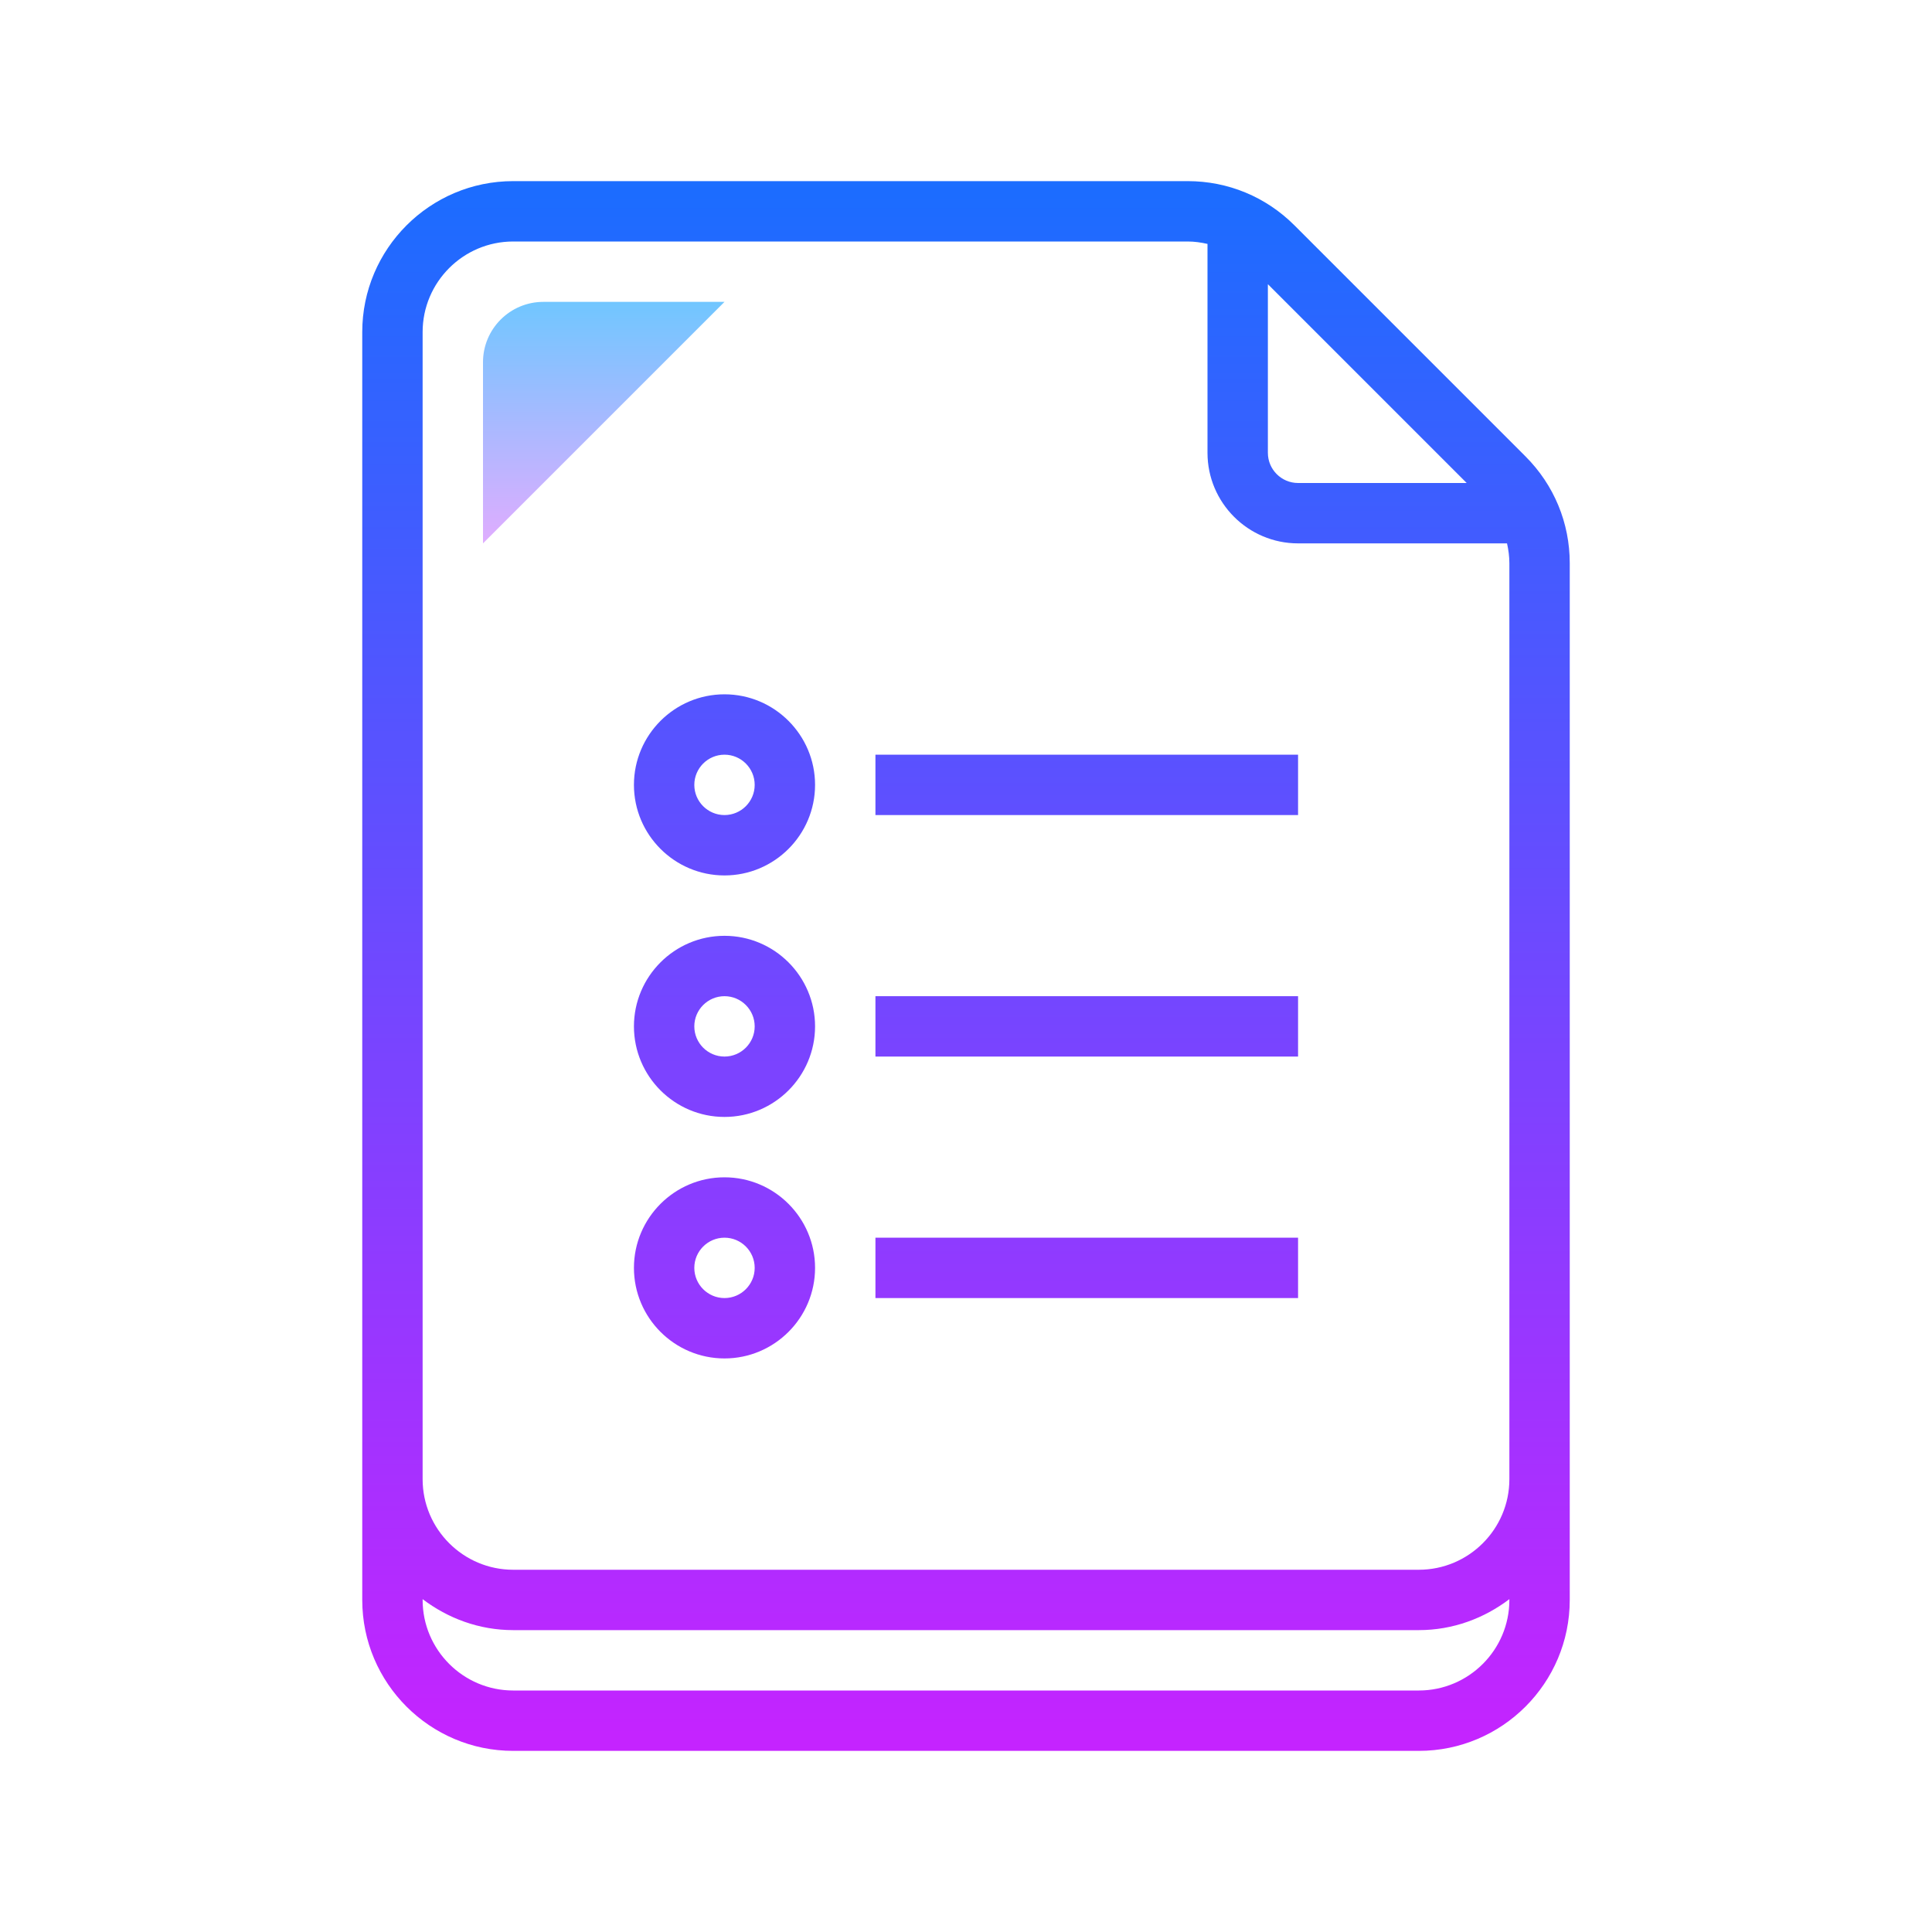 <?xml version="1.0" encoding="iso-8859-1"?>
<!-- Generator: Adobe Illustrator 20.1.0, SVG Export Plug-In . SVG Version: 6.00 Build 0)  -->
<svg xmlns="http://www.w3.org/2000/svg" xmlns:xlink="http://www.w3.org/1999/xlink" version="1.1" id="&#1057;&#1083;&#1086;&#1081;_1" x="0px" y="0px" viewBox="0 0 64 64" style="enable-background:new 0 0 64 64;" xml:space="preserve">
<linearGradient id="SVGID_1__44020" gradientUnits="userSpaceOnUse" x1="20" y1="9.75" x2="20" y2="18.484" spreadMethod="reflect">
	<stop offset="0" style="stop-color:#6DC7FF"/>
	<stop offset="1" style="stop-color:#E6ABFF"/>
</linearGradient>
<path style="fill:url(#SVGID_1__44020);" d="M16,18v-6c0-1.105,0.895-2,2-2h6L16,18z"/>
<linearGradient id="SVGID_2__44020" gradientUnits="userSpaceOnUse" x1="32" y1="5.833" x2="32" y2="58.711" spreadMethod="reflect">
	<stop offset="0" style="stop-color:#1A6DFF"/>
	<stop offset="1" style="stop-color:#C822FF"/>
</linearGradient>
<path style="fill:url(#SVGID_2__44020);" d="M50.536,15.121l-7.657-7.657C41.935,6.52,40.679,6,39.344,6H17c-2.757,0-5,2.243-5,5v37v1v4  c0,2.757,2.243,5,5,5h30c2.757,0,5-2.243,5-5v-4v-1V18.657C52,17.322,51.48,16.066,50.536,15.121z M48.586,16H43  c-0.551,0-1-0.449-1-1V9.414L48.586,16z M47,56H17c-1.654,0-3-1.346-3-3v-0.026C14.838,53.609,15.87,54,17,54h30  c1.13,0,2.162-0.391,3-1.026V53C50,54.654,48.654,56,47,56z M50,49c0,1.654-1.346,3-3,3H17c-1.654,0-3-1.346-3-3v-1V11  c0-1.654,1.346-3,3-3h22.344C39.566,8,39.785,8.031,40,8.08V15c0,1.654,1.346,3,3,3h6.922C49.97,18.214,50,18.432,50,18.657V48V49z"/>
<linearGradient id="SVGID_3__44020" gradientUnits="userSpaceOnUse" x1="24" y1="5.833" x2="24" y2="58.711" spreadMethod="reflect">
	<stop offset="0" style="stop-color:#1A6DFF"/>
	<stop offset="1" style="stop-color:#C822FF"/>
</linearGradient>
<path style="fill:url(#SVGID_3__44020);" d="M24,23c-1.654,0-3,1.346-3,3s1.346,3,3,3s3-1.346,3-3S25.654,23,24,23z M24,27  c-0.551,0-1-0.449-1-1s0.449-1,1-1s1,0.449,1,1S24.551,27,24,27z"/>
<linearGradient id="SVGID_4__44020" gradientUnits="userSpaceOnUse" x1="36" y1="5.833" x2="36" y2="58.711" spreadMethod="reflect">
	<stop offset="0" style="stop-color:#1A6DFF"/>
	<stop offset="1" style="stop-color:#C822FF"/>
</linearGradient>
<rect x="29" y="25" style="fill:url(#SVGID_4__44020);" width="14" height="2"/>
<linearGradient id="SVGID_5__44020" gradientUnits="userSpaceOnUse" x1="24" y1="5.833" x2="24" y2="58.711" spreadMethod="reflect">
	<stop offset="0" style="stop-color:#1A6DFF"/>
	<stop offset="1" style="stop-color:#C822FF"/>
</linearGradient>
<path style="fill:url(#SVGID_5__44020);" d="M24,31c-1.654,0-3,1.346-3,3s1.346,3,3,3s3-1.346,3-3S25.654,31,24,31z M24,35  c-0.551,0-1-0.449-1-1s0.449-1,1-1s1,0.449,1,1S24.551,35,24,35z"/>
<linearGradient id="SVGID_6__44020" gradientUnits="userSpaceOnUse" x1="36" y1="5.833" x2="36" y2="58.711" spreadMethod="reflect">
	<stop offset="0" style="stop-color:#1A6DFF"/>
	<stop offset="1" style="stop-color:#C822FF"/>
</linearGradient>
<rect x="29" y="33" style="fill:url(#SVGID_6__44020);" width="14" height="2"/>
<linearGradient id="SVGID_7__44020" gradientUnits="userSpaceOnUse" x1="24" y1="5.833" x2="24" y2="58.711" spreadMethod="reflect">
	<stop offset="0" style="stop-color:#1A6DFF"/>
	<stop offset="1" style="stop-color:#C822FF"/>
</linearGradient>
<path style="fill:url(#SVGID_7__44020);" d="M24,39c-1.654,0-3,1.346-3,3s1.346,3,3,3s3-1.346,3-3S25.654,39,24,39z M24,43  c-0.551,0-1-0.449-1-1s0.449-1,1-1s1,0.449,1,1S24.551,43,24,43z"/>
<linearGradient id="SVGID_8__44020" gradientUnits="userSpaceOnUse" x1="36" y1="5.833" x2="36" y2="58.711" spreadMethod="reflect">
	<stop offset="0" style="stop-color:#1A6DFF"/>
	<stop offset="1" style="stop-color:#C822FF"/>
</linearGradient>
<rect x="29" y="41" style="fill:url(#SVGID_8__44020);" width="14" height="2"/>
</svg>
